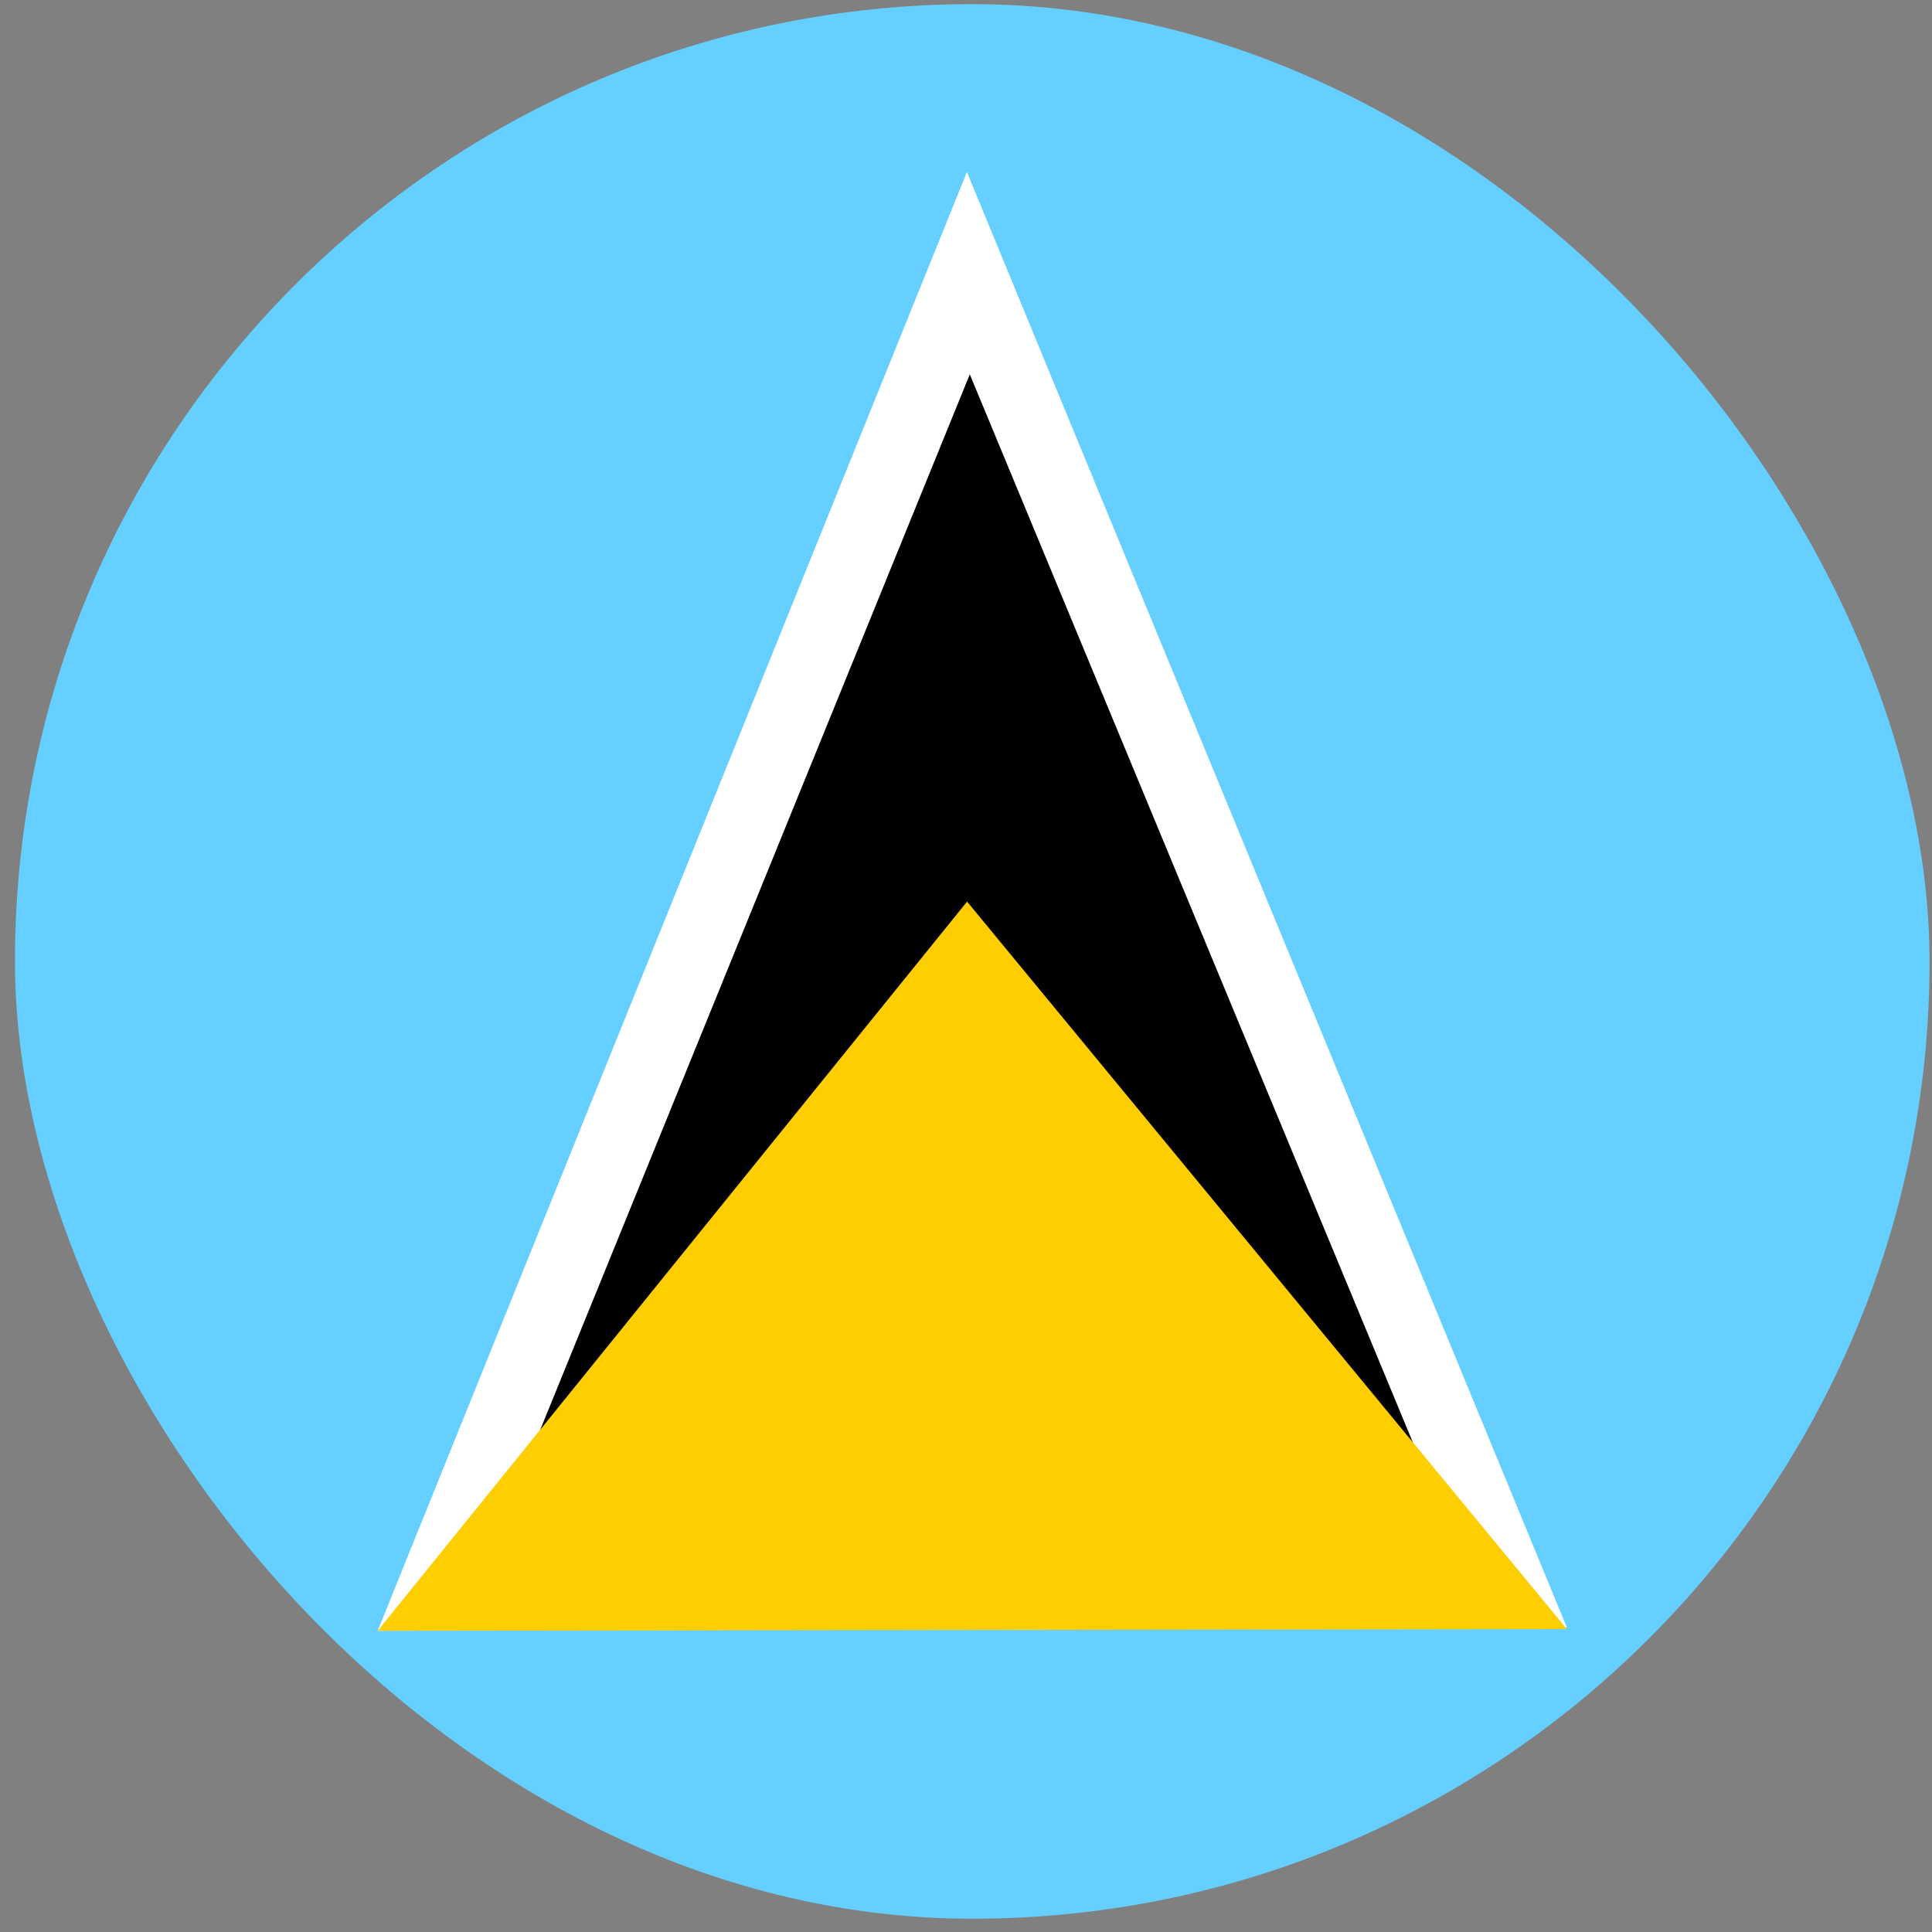 <svg width="111" height="111" viewBox="0 0 111 111" fill="none" xmlns="http://www.w3.org/2000/svg">
<rect x="0" y="0" width="111" height="111" fill="#808080" stroke="none"/>
<g clip-path="url(#clip0_5158_359963)">
<path fill-rule="evenodd" clip-rule="evenodd" d="M0.859 0.238H110.859V110.238H0.859V0.238Z" fill="#65CFFF"/>
<path fill-rule="evenodd" clip-rule="evenodd" d="M55.562 9.906L90.019 93.497L21.699 93.695L55.542 9.906H55.562Z" fill="white"/>
<path fill-rule="evenodd" clip-rule="evenodd" d="M55.718 21.507L85.508 93.322L26.426 93.48L55.718 21.507Z" fill="black"/>
<path fill-rule="evenodd" clip-rule="evenodd" d="M55.562 51.8L90.019 93.596L21.699 93.695L55.562 51.8Z" fill="#FFCE00"/>
</g>
<defs>
<clipPath id="clip0_5158_359963">
<rect x="0.859" y="0.238" width="110" height="110" rx="55" fill="white"/>
</clipPath>
</defs>
</svg>
